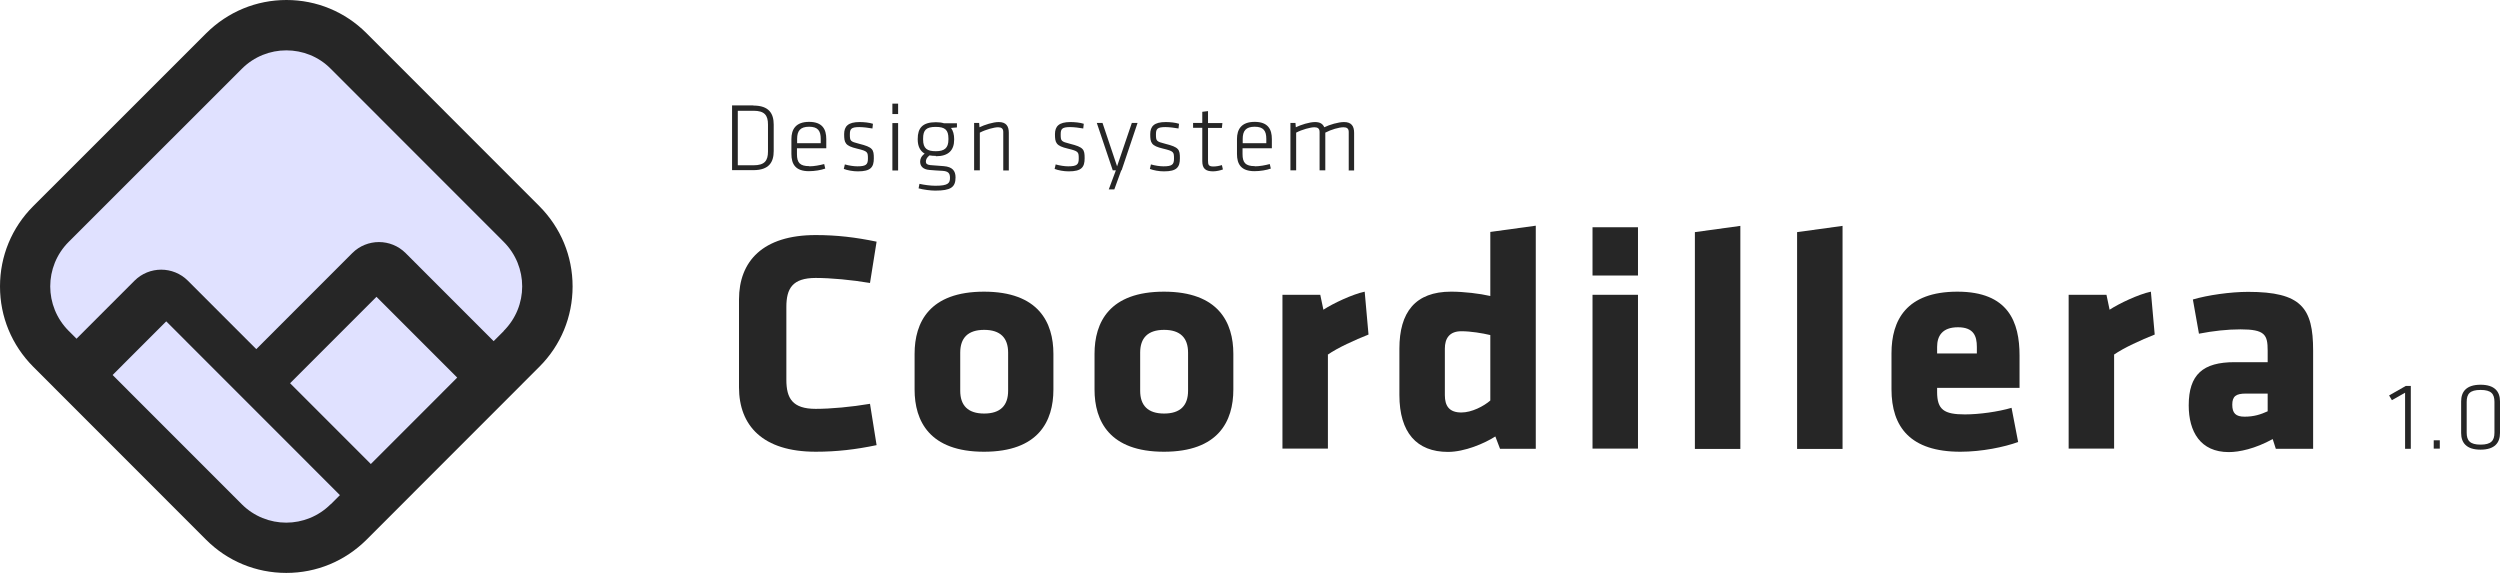 <svg width="240" height="55" viewBox="0 0 240 55" fill="none" xmlns="http://www.w3.org/2000/svg">
<g id="Brand" clip-path="url(#clip0_2175_221068)">
<path id="Vector" d="M51.788 19.8L35.181 3.183C33.132 1.133 30.4 0 27.501 0C24.603 0 21.871 1.133 19.806 3.183L3.182 19.8C1.133 21.85 0 24.583 0 27.5C0 30.417 1.133 33.133 3.182 35.2L19.789 51.817C21.838 53.867 24.57 55 27.485 55C30.4 55 33.115 53.867 35.181 51.817L51.788 35.2C53.837 33.15 54.969 30.417 54.969 27.5C54.969 24.583 53.837 21.867 51.788 19.8Z" fill="#262626"/>
<path id="Vector_2" d="M31.749 48.4C29.384 50.766 25.569 50.766 23.204 48.4L10.81 36L15.958 30.85L32.632 47.533L31.766 48.4H31.749Z" fill="#E0E1FF"/>
<path id="Vector_3" d="M36.141 28.494L27.849 36.791L35.599 44.546L43.891 36.249L36.141 28.494Z" fill="#E0E1FF"/>
<path id="Vector_4" d="M48.373 31.767L47.39 32.751L38.945 24.301C37.529 22.884 35.23 22.884 33.815 24.301L24.603 33.517L18.04 26.951C16.624 25.534 14.325 25.534 12.909 26.951L7.346 32.517L6.596 31.767C4.231 29.401 4.231 25.584 6.596 23.217L23.22 6.601C24.403 5.417 25.952 4.834 27.485 4.834C29.034 4.834 30.583 5.417 31.749 6.601L48.356 23.217C50.722 25.584 50.722 29.401 48.356 31.767H48.373Z" fill="#E0E1FF"/>
<path id="Vector_5" d="M75.491 36.466C75.491 38.233 76.074 39.25 78.306 39.25C79.756 39.25 81.754 39.066 83.52 38.766L84.153 42.733C82.154 43.15 80.339 43.366 78.306 43.366C73.209 43.366 70.944 40.85 70.944 37.183V28.75C70.944 25.083 73.226 22.566 78.306 22.566C80.339 22.566 82.154 22.783 84.153 23.2L83.52 27.166C81.754 26.866 79.756 26.683 78.306 26.683C76.058 26.683 75.491 27.716 75.491 29.466V36.45V36.466Z" fill="#262626"/>
<path id="Vector_6" d="M87.801 37.4V33.967C87.801 30.933 89.234 28 94.464 28C99.695 28 101.127 30.95 101.127 33.967V37.4C101.127 40.433 99.695 43.367 94.464 43.367C89.234 43.367 87.801 40.417 87.801 37.4ZM96.78 37.517V33.85C96.78 32.45 96.047 31.667 94.481 31.667C92.915 31.667 92.182 32.45 92.182 33.85V37.517C92.182 38.917 92.915 39.7 94.481 39.7C96.047 39.7 96.78 38.917 96.78 37.517Z" fill="#262626"/>
<path id="Vector_7" d="M105.075 37.4V33.967C105.075 30.933 106.508 28 111.738 28C116.969 28 118.401 30.95 118.401 33.967V37.4C118.401 40.433 116.969 43.367 111.738 43.367C106.508 43.367 105.075 40.417 105.075 37.4ZM114.054 37.517V33.85C114.054 32.45 113.321 31.667 111.755 31.667C110.189 31.667 109.456 32.45 109.456 33.85V37.517C109.456 38.917 110.189 39.7 111.755 39.7C113.321 39.7 114.054 38.917 114.054 37.517Z" fill="#262626"/>
<path id="Vector_8" d="M127.479 34.067V43.067H123.115V28.3H126.746L127.046 29.733C127.962 29.133 129.828 28.25 131.01 28L131.377 32.117C130.078 32.633 128.412 33.383 127.462 34.05L127.479 34.067Z" fill="#262626"/>
<path id="Vector_9" d="M134.342 33.466C134.342 29.983 135.858 27.999 139.306 27.999C140.522 27.999 142.071 28.183 143.07 28.416V22.266L147.435 21.666V43.083H144.003L143.553 41.899C142.521 42.566 140.605 43.383 139.006 43.383C136.008 43.383 134.342 41.533 134.342 37.916V33.449V33.466ZM143.07 32.166C142.304 31.983 141.188 31.799 140.288 31.799C139.139 31.799 138.706 32.499 138.706 33.466V37.933C138.706 38.966 139.122 39.599 140.288 39.599C141.288 39.599 142.437 38.999 143.07 38.449V32.166Z" fill="#262626"/>
<path id="Vector_10" d="M152.882 26.45V21.816H157.246V26.45H152.882ZM152.882 43.066V28.3H157.246V43.066H152.882Z" fill="#262626"/>
<path id="Vector_11" d="M162.709 43.084V22.284L167.074 21.684V43.1H162.709V43.084Z" fill="#262626"/>
<path id="Vector_12" d="M172.521 43.084V22.284L176.885 21.684V43.1H172.521V43.084Z" fill="#262626"/>
<path id="Vector_13" d="M185.963 37.217V37.633C185.963 39.333 186.63 39.783 188.629 39.783C189.995 39.783 191.81 39.533 193.109 39.15L193.742 42.433C192.41 42.917 190.261 43.367 188.196 43.367C183.398 43.367 181.583 41 181.583 37.367V33.917C181.583 30.733 183.015 28 187.912 28C192.81 28 193.876 30.917 193.876 34.133V37.233H185.93L185.963 37.217ZM189.778 33.3C189.778 32.267 189.478 31.417 187.962 31.417C186.446 31.417 185.963 32.267 185.963 33.3V33.933H189.778V33.3Z" fill="#262626"/>
<path id="Vector_14" d="M202.954 34.067V43.067H198.59V28.3H202.221L202.521 29.733C203.437 29.133 205.303 28.25 206.485 28L206.852 32.117C205.553 32.633 203.887 33.383 202.937 34.05L202.954 34.067Z" fill="#262626"/>
<path id="Vector_15" d="M218.479 43.084L218.179 42.151C216.48 43.084 214.964 43.401 213.965 43.401C211.233 43.401 210.117 41.434 210.117 38.918C210.117 35.951 211.483 34.768 214.514 34.768H217.696V33.651C217.696 32.134 217.429 31.618 215.097 31.618C213.798 31.618 212.482 31.768 211.099 32.034L210.516 28.751C211.916 28.334 214.131 28.018 215.814 28.018C220.944 28.018 222.06 29.568 222.06 33.651V43.084H218.479ZM217.696 37.784H215.597C214.664 37.784 214.298 38.034 214.298 38.851C214.298 39.668 214.631 40.001 215.48 40.001C216.397 40.001 217.03 39.784 217.696 39.484V37.784Z" fill="#262626"/>
<path id="Vector_16" d="M229.373 37.951L230.955 37.051H231.438V43.084H230.888V37.701L229.622 38.417L229.356 37.968L229.373 37.951Z" fill="#262626"/>
<path id="Vector_17" d="M233.637 42.268H234.22V43.068H233.637V42.268Z" fill="#262626"/>
<path id="Vector_18" d="M240 41.567C240 42.5 239.5 43.167 238.134 43.167C236.768 43.167 236.269 42.5 236.269 41.567V38.534C236.269 37.6 236.768 36.934 238.134 36.934C239.5 36.934 240 37.6 240 38.534V41.567ZM236.802 41.534C236.802 42.3 237.118 42.684 238.134 42.684C239.15 42.684 239.467 42.3 239.467 41.534V38.584C239.467 37.817 239.167 37.434 238.134 37.434C237.101 37.434 236.802 37.817 236.802 38.584V41.534Z" fill="#262626"/>
<path id="Vector_19" d="M72.327 10.134C73.843 10.134 74.276 10.917 74.276 11.967V14.501C74.276 15.55 73.843 16.334 72.327 16.334H70.278V10.117H72.327V10.134ZM70.828 15.867H72.343C73.393 15.867 73.726 15.434 73.726 14.55V11.95C73.726 11.067 73.393 10.634 72.343 10.634H70.828V15.867Z" fill="#262626"/>
<path id="Vector_20" d="M77.69 15.966C78.157 15.966 78.673 15.866 79.123 15.749L79.223 16.183C78.806 16.333 78.207 16.433 77.657 16.433C76.374 16.433 75.975 15.766 75.975 14.783V13.349C75.975 12.416 76.391 11.699 77.674 11.699C78.956 11.699 79.323 12.416 79.323 13.349V14.233H76.508V14.799C76.508 15.616 76.791 15.949 77.69 15.949V15.966ZM76.508 13.749H78.79V13.333C78.79 12.566 78.523 12.166 77.674 12.166C76.824 12.166 76.524 12.566 76.524 13.333V13.749H76.508Z" fill="#262626"/>
<path id="Vector_21" d="M82.338 16.45C81.888 16.45 81.338 16.35 81.005 16.217L81.105 15.784C81.505 15.9 81.971 15.967 82.304 15.967C83.137 15.967 83.32 15.8 83.32 15.233C83.32 14.584 83.304 14.517 82.271 14.267C81.138 14 81.038 13.717 81.038 12.883C81.038 12.133 81.405 11.717 82.521 11.717C82.937 11.717 83.454 11.767 83.803 11.883L83.753 12.334C83.387 12.267 82.854 12.2 82.487 12.2C81.688 12.2 81.588 12.4 81.588 12.9C81.588 13.534 81.621 13.584 82.471 13.8C83.803 14.133 83.887 14.35 83.887 15.2C83.887 16.05 83.587 16.45 82.371 16.45H82.338Z" fill="#262626"/>
<path id="Vector_22" d="M85.669 10.949V9.949H86.219V10.949H85.669ZM85.669 16.366V11.816H86.219V16.366H85.669Z" fill="#262626"/>
<path id="Vector_23" d="M89.833 14.966C89.6 14.966 89.417 14.949 89.234 14.916C88.984 15.116 88.884 15.299 88.884 15.516C88.884 15.699 88.984 15.816 89.3 15.849C89.867 15.899 90 15.899 90.6 15.949C91.433 16.016 91.732 16.399 91.732 17.032C91.732 17.982 91.266 18.299 89.784 18.299C89.367 18.299 88.667 18.216 88.184 18.082L88.268 17.649C88.717 17.749 89.317 17.832 89.8 17.832C91.033 17.832 91.199 17.582 91.199 17.066C91.199 16.616 91.016 16.432 90.466 16.399C89.883 16.366 89.833 16.366 89.234 16.316C88.567 16.266 88.334 15.916 88.334 15.516C88.334 15.266 88.434 14.999 88.767 14.749C88.318 14.482 88.101 14.032 88.101 13.382V13.332C88.101 12.299 88.551 11.732 89.85 11.732C90.15 11.732 90.4 11.766 90.616 11.832H91.866V12.232L91.299 12.282C91.499 12.549 91.599 12.916 91.599 13.349V13.399C91.599 14.432 91.049 14.999 89.85 14.999L89.833 14.966ZM89.833 12.182C88.934 12.182 88.618 12.466 88.618 13.299V13.399C88.618 14.266 89.017 14.516 89.833 14.516C90.65 14.516 91.049 14.232 91.049 13.399V13.299C91.049 12.482 90.733 12.182 89.833 12.182Z" fill="#262626"/>
<path id="Vector_24" d="M96.313 16.35V12.667C96.313 12.334 96.13 12.217 95.813 12.217C95.447 12.217 94.631 12.434 94.064 12.733V16.35H93.515V11.8H93.998L94.031 12.217C94.514 11.983 95.33 11.717 95.88 11.717C96.596 11.717 96.846 12.117 96.846 12.75V16.367H96.296L96.313 16.35Z" fill="#262626"/>
<path id="Vector_25" d="M102.576 16.45C102.126 16.45 101.577 16.35 101.244 16.217L101.344 15.784C101.743 15.9 102.21 15.967 102.543 15.967C103.376 15.967 103.559 15.8 103.559 15.233C103.559 14.584 103.542 14.517 102.51 14.267C101.377 14 101.277 13.717 101.277 12.883C101.277 12.133 101.643 11.717 102.759 11.717C103.176 11.717 103.692 11.767 104.042 11.883L103.992 12.334C103.626 12.267 103.093 12.2 102.726 12.2C101.927 12.2 101.827 12.4 101.827 12.9C101.827 13.534 101.86 13.584 102.71 13.8C104.042 14.133 104.125 14.35 104.125 15.2C104.125 16.05 103.826 16.45 102.61 16.45H102.576Z" fill="#262626"/>
<path id="Vector_26" d="M107.64 16.351L106.974 18.184H106.441L107.124 16.351H106.824L105.292 11.801H105.841L107.24 15.967L108.656 11.801H109.206L107.674 16.351H107.64Z" fill="#262626"/>
<path id="Vector_27" d="M111.721 16.45C111.272 16.45 110.722 16.35 110.389 16.217L110.489 15.784C110.888 15.9 111.355 15.967 111.688 15.967C112.521 15.967 112.704 15.8 112.704 15.233C112.704 14.584 112.687 14.517 111.655 14.267C110.522 14 110.422 13.717 110.422 12.883C110.422 12.133 110.788 11.717 111.905 11.717C112.321 11.717 112.837 11.767 113.187 11.883L113.137 12.334C112.771 12.267 112.238 12.2 111.871 12.2C111.072 12.2 110.972 12.4 110.972 12.9C110.972 13.534 111.005 13.584 111.855 13.8C113.187 14.133 113.27 14.35 113.27 15.2C113.27 16.05 112.971 16.45 111.755 16.45H111.721Z" fill="#262626"/>
<path id="Vector_28" d="M117.401 16.266C117.135 16.366 116.768 16.449 116.452 16.449C115.735 16.449 115.419 16.183 115.419 15.466V12.266H114.536V11.799H115.419V10.733L115.969 10.666V11.816H117.351L117.301 12.283H115.969V15.416C115.969 15.816 116.019 15.983 116.485 15.983C116.735 15.983 117.035 15.933 117.301 15.849L117.401 16.266Z" fill="#262626"/>
<path id="Vector_29" d="M120.466 15.966C120.933 15.966 121.449 15.866 121.899 15.749L121.999 16.183C121.582 16.333 120.983 16.433 120.433 16.433C119.15 16.433 118.75 15.766 118.75 14.783V13.349C118.75 12.416 119.167 11.699 120.45 11.699C121.732 11.699 122.099 12.416 122.099 13.349V14.233H119.284V14.799C119.284 15.616 119.567 15.949 120.466 15.949V15.966ZM119.284 13.749H121.566V13.333C121.566 12.566 121.299 12.166 120.45 12.166C119.6 12.166 119.3 12.566 119.3 13.333V13.749H119.284Z" fill="#262626"/>
<path id="Vector_30" d="M129.478 16.35V12.667C129.478 12.334 129.295 12.217 128.979 12.217C128.545 12.217 127.796 12.434 127.229 12.733V16.35H126.68V12.667C126.68 12.334 126.497 12.217 126.18 12.217C125.814 12.217 124.997 12.434 124.431 12.733V16.35H123.881V11.8H124.364L124.398 12.217C124.881 11.983 125.697 11.717 126.247 11.717C126.73 11.717 126.996 11.9 127.13 12.217C127.646 11.967 128.479 11.717 129.028 11.717C129.745 11.717 129.995 12.117 129.995 12.75V16.367H129.445L129.478 16.35Z" fill="#262626"/>
</g>
<defs>
<clipPath id="clip0_2175_221068">
<rect width="240" height="55" fill="white"/>
</clipPath>
</defs>
</svg>
